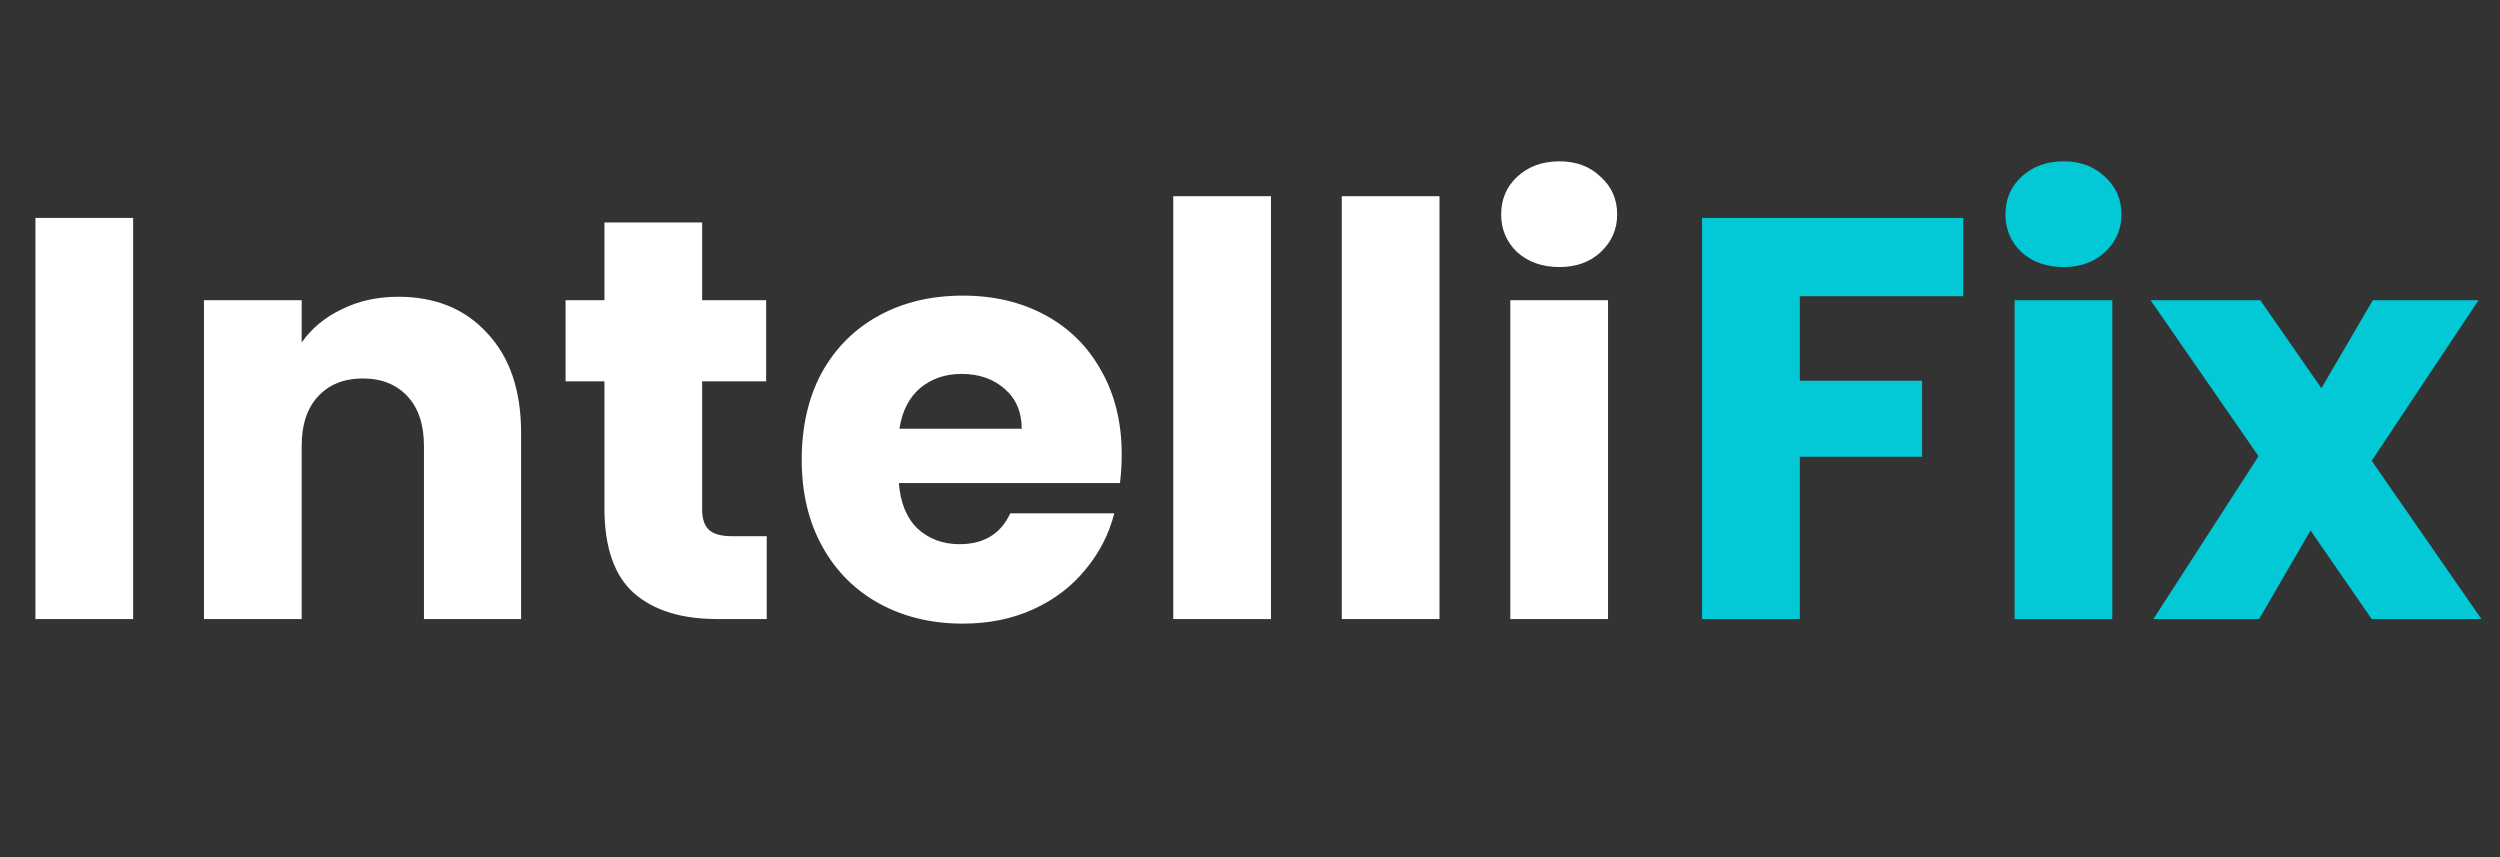 <svg width="105" height="36" viewBox="0 0 105 36" fill="none" xmlns="http://www.w3.org/2000/svg">
<rect x="0" y="0" width="105" height="36" fill="#333333" stroke="none"/>
<path d="M82.456 9.152V12.44H75.592V15.992H80.728V19.184H75.592V26H71.488V9.152H82.456ZM86.677 11.216C85.957 11.216 85.365 11.008 84.901 10.592C84.453 10.16 84.229 9.632 84.229 9.008C84.229 8.368 84.453 7.84 84.901 7.424C85.365 6.992 85.957 6.776 86.677 6.776C87.381 6.776 87.957 6.992 88.405 7.424C88.869 7.84 89.101 8.368 89.101 9.008C89.101 9.632 88.869 10.16 88.405 10.592C87.957 11.008 87.381 11.216 86.677 11.216ZM88.717 12.608V26H84.613V12.608H88.717ZM99.611 26L97.043 22.28L94.883 26H90.443L94.859 19.16L90.323 12.608H94.931L97.499 16.304L99.659 12.608H104.099L99.611 19.352L104.219 26H99.611Z" fill="#03C9D7"/>
<path d="M5.592 9.152V26H1.488V9.152H5.592ZM16.726 12.464C18.294 12.464 19.542 12.976 20.47 14C21.414 15.008 21.886 16.4 21.886 18.176V26H17.806V18.728C17.806 17.832 17.574 17.136 17.11 16.64C16.646 16.144 16.022 15.896 15.238 15.896C14.454 15.896 13.83 16.144 13.366 16.64C12.902 17.136 12.67 17.832 12.67 18.728V26H8.566V12.608H12.67V14.384C13.086 13.792 13.646 13.328 14.35 12.992C15.054 12.64 15.846 12.464 16.726 12.464ZM32.202 22.52V26H30.114C28.626 26 27.466 25.64 26.634 24.92C25.802 24.184 25.386 22.992 25.386 21.344V16.016H23.754V12.608H25.386V9.344H29.49V12.608H32.178V16.016H29.49V21.392C29.49 21.792 29.586 22.08 29.778 22.256C29.97 22.432 30.29 22.52 30.738 22.52H32.202ZM47.112 19.088C47.112 19.472 47.088 19.872 47.04 20.288H37.752C37.816 21.12 38.08 21.76 38.544 22.208C39.024 22.64 39.608 22.856 40.296 22.856C41.32 22.856 42.032 22.424 42.432 21.56H46.8C46.576 22.44 46.168 23.232 45.576 23.936C45 24.64 44.272 25.192 43.392 25.592C42.512 25.992 41.528 26.192 40.44 26.192C39.128 26.192 37.96 25.912 36.936 25.352C35.912 24.792 35.112 23.992 34.536 22.952C33.96 21.912 33.672 20.696 33.672 19.304C33.672 17.912 33.952 16.696 34.512 15.656C35.088 14.616 35.888 13.816 36.912 13.256C37.936 12.696 39.112 12.416 40.44 12.416C41.736 12.416 42.888 12.688 43.896 13.232C44.904 13.776 45.688 14.552 46.248 15.56C46.824 16.568 47.112 17.744 47.112 19.088ZM42.912 18.008C42.912 17.304 42.672 16.744 42.192 16.328C41.712 15.912 41.112 15.704 40.392 15.704C39.704 15.704 39.12 15.904 38.64 16.304C38.176 16.704 37.888 17.272 37.776 18.008H42.912ZM53.381 8.24V26H49.277V8.24H53.381ZM60.459 8.24V26H56.355V8.24H60.459ZM65.497 11.216C64.777 11.216 64.185 11.008 63.721 10.592C63.273 10.16 63.049 9.632 63.049 9.008C63.049 8.368 63.273 7.84 63.721 7.424C64.185 6.992 64.777 6.776 65.497 6.776C66.201 6.776 66.777 6.992 67.225 7.424C67.689 7.84 67.921 8.368 67.921 9.008C67.921 9.632 67.689 10.16 67.225 10.592C66.777 11.008 66.201 11.216 65.497 11.216ZM67.537 12.608V26H63.433V12.608H67.537Z" fill="white"/>
</svg>
